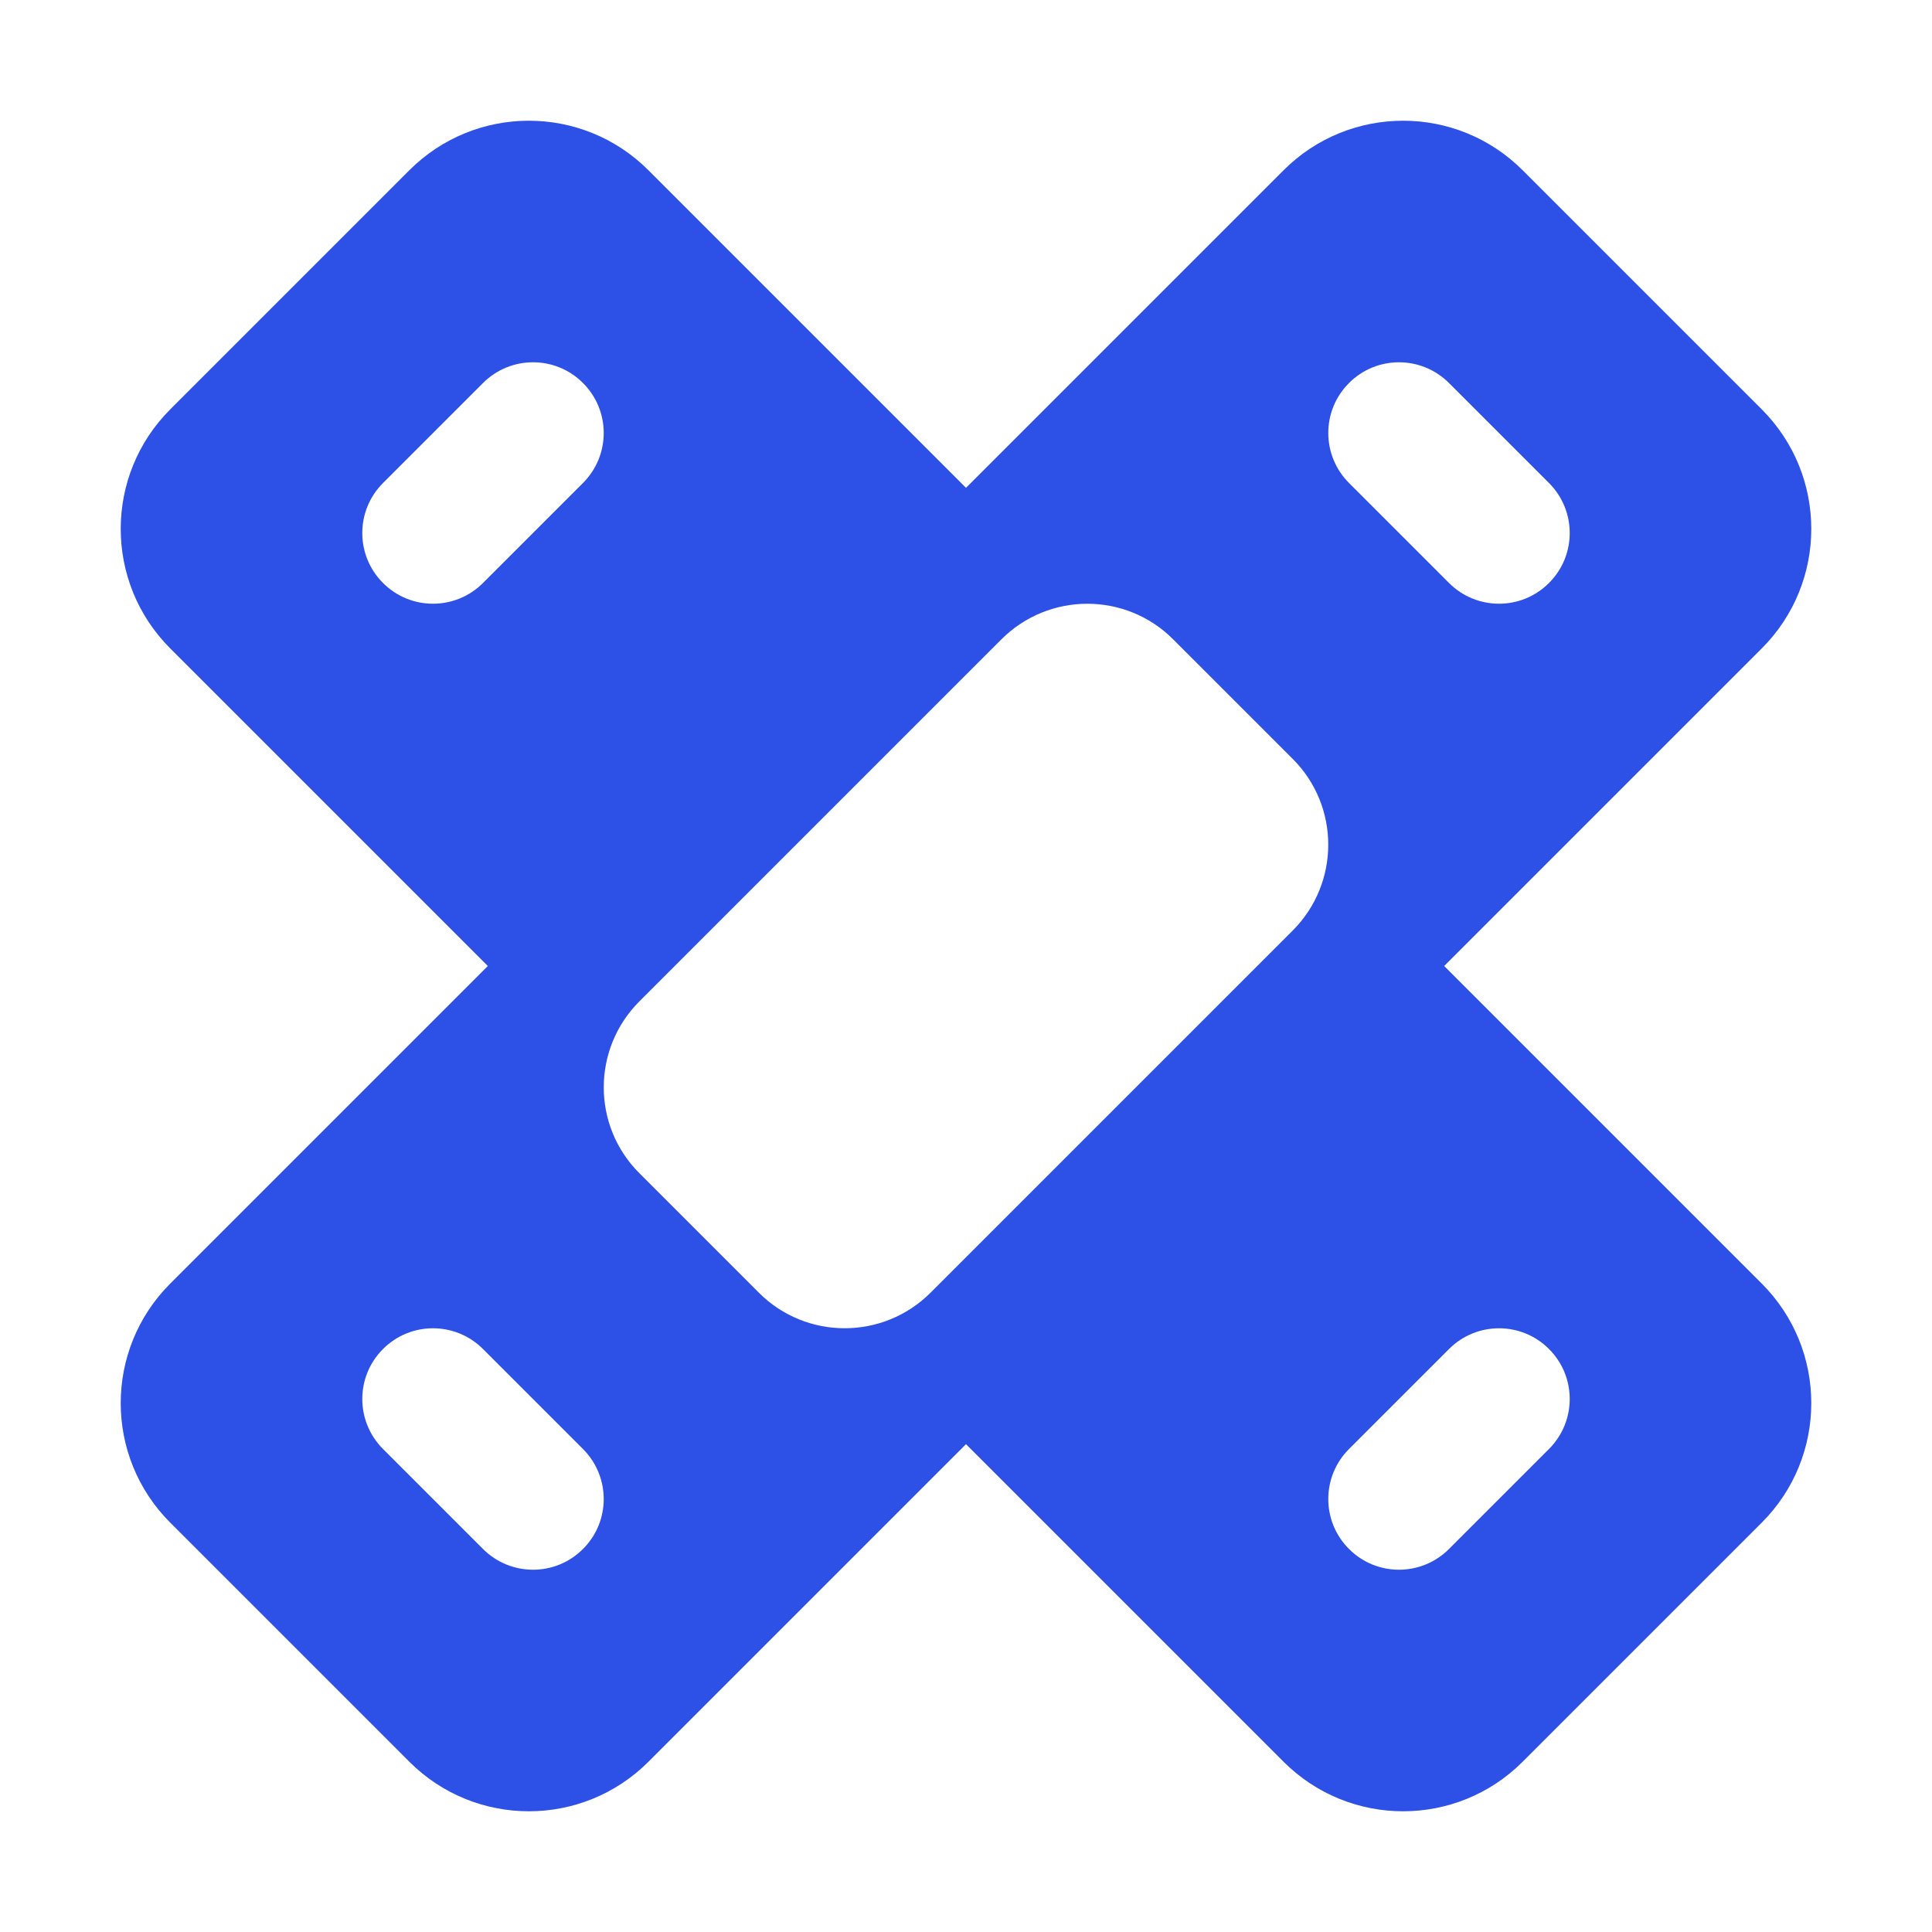 <svg width="16" height="16" viewBox="0 0 16 16" fill="none" xmlns="http://www.w3.org/2000/svg">
<path fill-rule="evenodd" clip-rule="evenodd" d="M12.61 14.59C12.063 15.137 11.177 15.137 10.63 14.59L8 11.96L5.37 14.59C4.823 15.137 3.937 15.137 3.39 14.59L1.41 12.61C0.863 12.063 0.863 11.177 1.41 10.63L4.04 8L1.41 5.37C0.863 4.823 0.863 3.937 1.41 3.39L3.39 1.41C3.937 0.863 4.823 0.863 5.37 1.41L8 4.04L10.63 1.41C11.177 0.863 12.063 0.863 12.61 1.41L14.59 3.39C15.137 3.937 15.137 4.823 14.59 5.37L11.96 8L14.59 10.63C15.137 11.177 15.137 12.063 14.59 12.61L12.61 14.59ZM5.294 9.715L6.285 10.706C6.677 11.098 7.313 11.098 7.706 10.706L10.706 7.706C11.098 7.313 11.098 6.677 10.706 6.285L9.715 5.294C9.323 4.902 8.687 4.902 8.294 5.294L5.294 8.294C4.902 8.687 4.902 9.323 5.294 9.715ZM3.172 12C2.943 11.771 2.943 11.4 3.172 11.172C3.4 10.943 3.771 10.943 4 11.172L4.828 12C5.057 12.229 5.057 12.6 4.828 12.828C4.6 13.057 4.229 13.057 4 12.828L3.172 12ZM11.172 12.828C11.4 13.057 11.771 13.057 12 12.828L12.828 12C13.057 11.771 13.057 11.4 12.828 11.172C12.6 10.943 12.229 10.943 12 11.172L11.172 12C10.943 12.229 10.943 12.6 11.172 12.828ZM4 4.828C3.771 5.057 3.4 5.057 3.172 4.828C2.943 4.6 2.943 4.229 3.172 4L4 3.172C4.229 2.943 4.6 2.943 4.828 3.172C5.057 3.4 5.057 3.771 4.828 4L4 4.828ZM11.172 3.172C10.943 3.4 10.943 3.771 11.172 4L12 4.828C12.229 5.057 12.6 5.057 12.828 4.828C13.057 4.6 13.057 4.229 12.828 4L12 3.172C11.771 2.943 11.4 2.943 11.172 3.172Z" fill="#2D50E6"/>
</svg>
